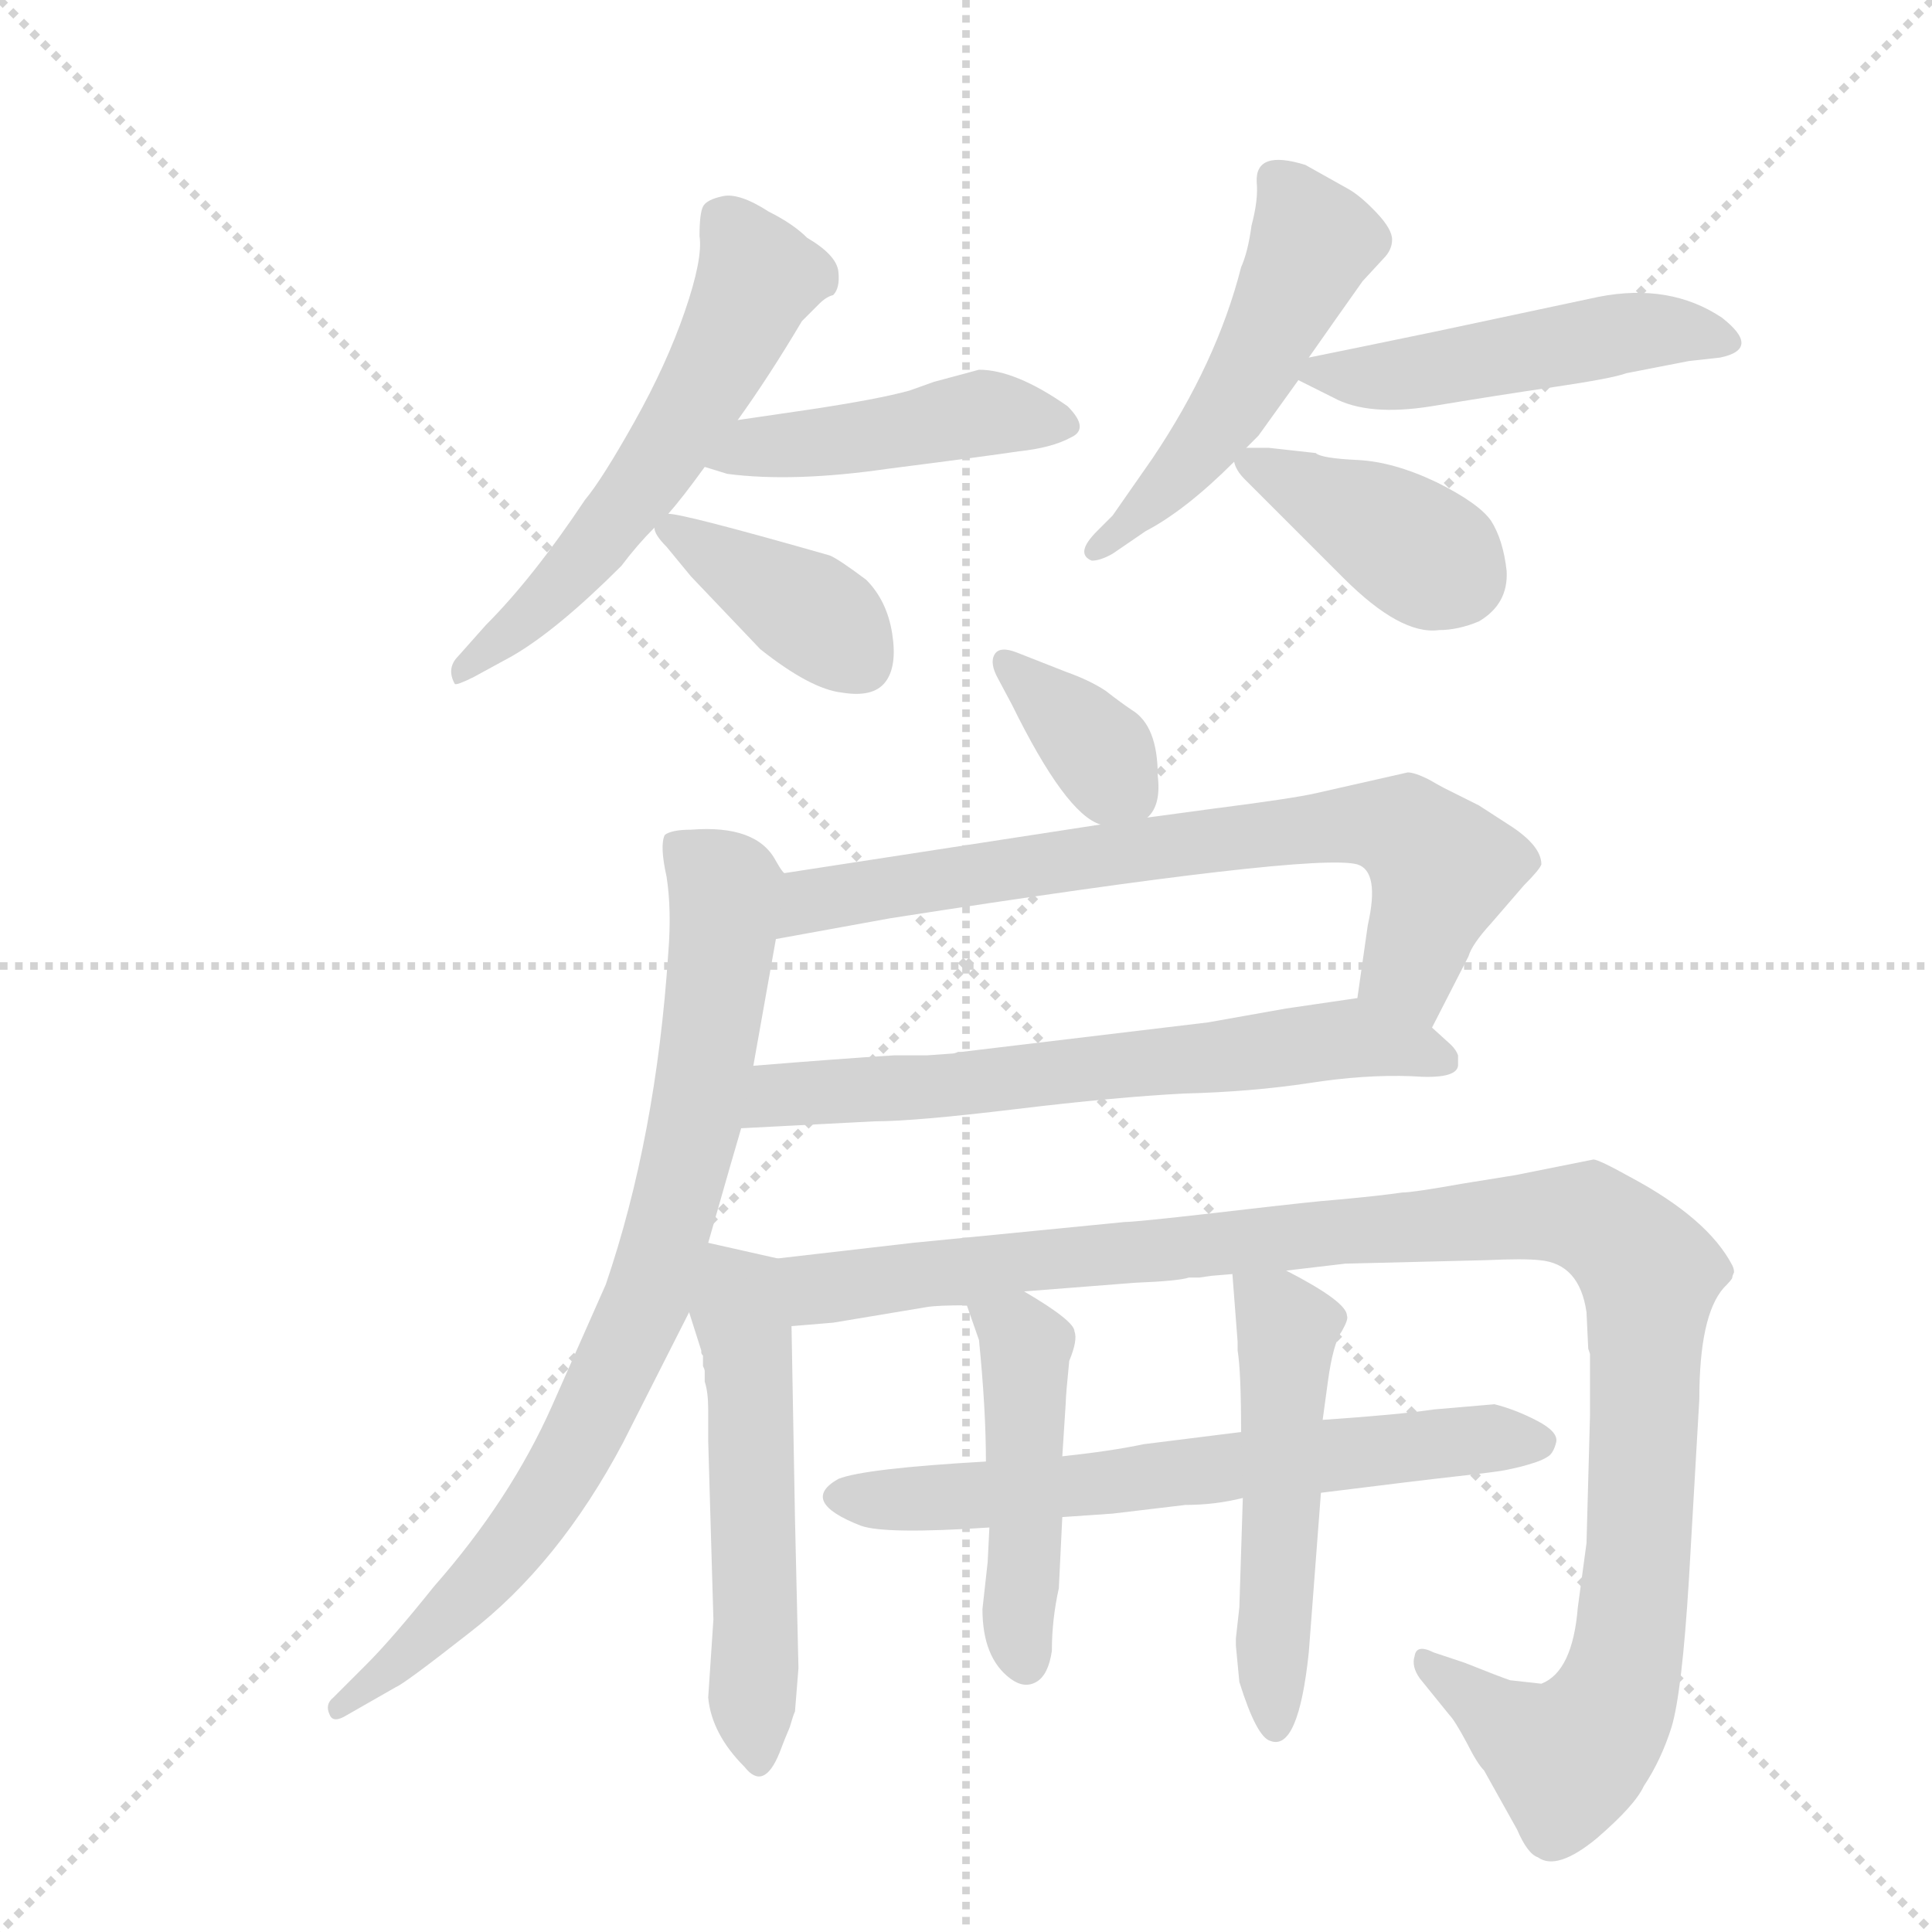 <svg version="1.1" viewBox="0 0 1024 1024" xmlns="http://www.w3.org/2000/svg">
  <g stroke="lightgray" stroke-dasharray="1,1" stroke-width="1" transform="scale(4, 4)">
    <line x1="0" y1="0" x2="256" y2="256"></line>
    <line x1="256" y1="0" x2="0" y2="256"></line>
    <line x1="128" y1="0" x2="128" y2="256"></line>
    <line x1="0" y1="128" x2="256" y2="128"></line>
  </g>
  <g transform="scale(0.92, -0.92) translate(60, -900)">
    <style type="text/css">
      
        @keyframes keyframes0 {
          from {
            stroke: blue;
            stroke-dashoffset: 585;
            stroke-width: 128;
          }
          66% {
            animation-timing-function: step-end;
            stroke: blue;
            stroke-dashoffset: 0;
            stroke-width: 128;
          }
          to {
            stroke: black;
            stroke-width: 1024;
          }
        }
        #make-me-a-hanzi-animation-0 {
          animation: keyframes0 0.726s both;
          animation-delay: 0s;
          animation-timing-function: linear;
        }
      
        @keyframes keyframes1 {
          from {
            stroke: blue;
            stroke-dashoffset: 459;
            stroke-width: 128;
          }
          60% {
            animation-timing-function: step-end;
            stroke: blue;
            stroke-dashoffset: 0;
            stroke-width: 128;
          }
          to {
            stroke: black;
            stroke-width: 1024;
          }
        }
        #make-me-a-hanzi-animation-1 {
          animation: keyframes1 0.624s both;
          animation-delay: 0.726s;
          animation-timing-function: linear;
        }
      
        @keyframes keyframes2 {
          from {
            stroke: blue;
            stroke-dashoffset: 390;
            stroke-width: 128;
          }
          56% {
            animation-timing-function: step-end;
            stroke: blue;
            stroke-dashoffset: 0;
            stroke-width: 128;
          }
          to {
            stroke: black;
            stroke-width: 1024;
          }
        }
        #make-me-a-hanzi-animation-2 {
          animation: keyframes2 0.567s both;
          animation-delay: 1.35s;
          animation-timing-function: linear;
        }
      
        @keyframes keyframes3 {
          from {
            stroke: blue;
            stroke-dashoffset: 511;
            stroke-width: 128;
          }
          62% {
            animation-timing-function: step-end;
            stroke: blue;
            stroke-dashoffset: 0;
            stroke-width: 128;
          }
          to {
            stroke: black;
            stroke-width: 1024;
          }
        }
        #make-me-a-hanzi-animation-3 {
          animation: keyframes3 0.666s both;
          animation-delay: 1.917s;
          animation-timing-function: linear;
        }
      
        @keyframes keyframes4 {
          from {
            stroke: blue;
            stroke-dashoffset: 494;
            stroke-width: 128;
          }
          62% {
            animation-timing-function: step-end;
            stroke: blue;
            stroke-dashoffset: 0;
            stroke-width: 128;
          }
          to {
            stroke: black;
            stroke-width: 1024;
          }
        }
        #make-me-a-hanzi-animation-4 {
          animation: keyframes4 0.652s both;
          animation-delay: 2.583s;
          animation-timing-function: linear;
        }
      
        @keyframes keyframes5 {
          from {
            stroke: blue;
            stroke-dashoffset: 393;
            stroke-width: 128;
          }
          56% {
            animation-timing-function: step-end;
            stroke: blue;
            stroke-dashoffset: 0;
            stroke-width: 128;
          }
          to {
            stroke: black;
            stroke-width: 1024;
          }
        }
        #make-me-a-hanzi-animation-5 {
          animation: keyframes5 0.57s both;
          animation-delay: 3.235s;
          animation-timing-function: linear;
        }
      
        @keyframes keyframes6 {
          from {
            stroke: blue;
            stroke-dashoffset: 362;
            stroke-width: 128;
          }
          54% {
            animation-timing-function: step-end;
            stroke: blue;
            stroke-dashoffset: 0;
            stroke-width: 128;
          }
          to {
            stroke: black;
            stroke-width: 1024;
          }
        }
        #make-me-a-hanzi-animation-6 {
          animation: keyframes6 0.545s both;
          animation-delay: 3.805s;
          animation-timing-function: linear;
        }
      
        @keyframes keyframes7 {
          from {
            stroke: blue;
            stroke-dashoffset: 737;
            stroke-width: 128;
          }
          71% {
            animation-timing-function: step-end;
            stroke: blue;
            stroke-dashoffset: 0;
            stroke-width: 128;
          }
          to {
            stroke: black;
            stroke-width: 1024;
          }
        }
        #make-me-a-hanzi-animation-7 {
          animation: keyframes7 0.85s both;
          animation-delay: 4.349s;
          animation-timing-function: linear;
        }
      
        @keyframes keyframes8 {
          from {
            stroke: blue;
            stroke-dashoffset: 662;
            stroke-width: 128;
          }
          68% {
            animation-timing-function: step-end;
            stroke: blue;
            stroke-dashoffset: 0;
            stroke-width: 128;
          }
          to {
            stroke: black;
            stroke-width: 1024;
          }
        }
        #make-me-a-hanzi-animation-8 {
          animation: keyframes8 0.789s both;
          animation-delay: 5.199s;
          animation-timing-function: linear;
        }
      
        @keyframes keyframes9 {
          from {
            stroke: blue;
            stroke-dashoffset: 832;
            stroke-width: 128;
          }
          73% {
            animation-timing-function: step-end;
            stroke: blue;
            stroke-dashoffset: 0;
            stroke-width: 128;
          }
          to {
            stroke: black;
            stroke-width: 1024;
          }
        }
        #make-me-a-hanzi-animation-9 {
          animation: keyframes9 0.927s both;
          animation-delay: 5.988s;
          animation-timing-function: linear;
        }
      
        @keyframes keyframes10 {
          from {
            stroke: blue;
            stroke-dashoffset: 548;
            stroke-width: 128;
          }
          64% {
            animation-timing-function: step-end;
            stroke: blue;
            stroke-dashoffset: 0;
            stroke-width: 128;
          }
          to {
            stroke: black;
            stroke-width: 1024;
          }
        }
        #make-me-a-hanzi-animation-10 {
          animation: keyframes10 0.696s both;
          animation-delay: 6.915s;
          animation-timing-function: linear;
        }
      
        @keyframes keyframes11 {
          from {
            stroke: blue;
            stroke-dashoffset: 1158;
            stroke-width: 128;
          }
          79% {
            animation-timing-function: step-end;
            stroke: blue;
            stroke-dashoffset: 0;
            stroke-width: 128;
          }
          to {
            stroke: black;
            stroke-width: 1024;
          }
        }
        #make-me-a-hanzi-animation-11 {
          animation: keyframes11 1.192s both;
          animation-delay: 7.611s;
          animation-timing-function: linear;
        }
      
        @keyframes keyframes12 {
          from {
            stroke: blue;
            stroke-dashoffset: 655;
            stroke-width: 128;
          }
          68% {
            animation-timing-function: step-end;
            stroke: blue;
            stroke-dashoffset: 0;
            stroke-width: 128;
          }
          to {
            stroke: black;
            stroke-width: 1024;
          }
        }
        #make-me-a-hanzi-animation-12 {
          animation: keyframes12 0.783s both;
          animation-delay: 8.803s;
          animation-timing-function: linear;
        }
      
        @keyframes keyframes13 {
          from {
            stroke: blue;
            stroke-dashoffset: 473;
            stroke-width: 128;
          }
          61% {
            animation-timing-function: step-end;
            stroke: blue;
            stroke-dashoffset: 0;
            stroke-width: 128;
          }
          to {
            stroke: black;
            stroke-width: 1024;
          }
        }
        #make-me-a-hanzi-animation-13 {
          animation: keyframes13 0.635s both;
          animation-delay: 9.586s;
          animation-timing-function: linear;
        }
      
        @keyframes keyframes14 {
          from {
            stroke: blue;
            stroke-dashoffset: 519;
            stroke-width: 128;
          }
          63% {
            animation-timing-function: step-end;
            stroke: blue;
            stroke-dashoffset: 0;
            stroke-width: 128;
          }
          to {
            stroke: black;
            stroke-width: 1024;
          }
        }
        #make-me-a-hanzi-animation-14 {
          animation: keyframes14 0.672s both;
          animation-delay: 10.221s;
          animation-timing-function: linear;
        }
      
    </style>
    
      <path d="M 365 658 Q 383 683 402 715 L 412 725 Q 416 729 420 730 Q 424 734 423 743.5 Q 422 753 405 763 Q 397 771 383 778 Q 366 789 356.5 787 Q 347 785 345 781 Q 343 777 343 764 Q 345 751 334.5 720.5 Q 324 690 305.5 657 Q 287 624 277 612 Q 247 567 220 540 L 204 522 Q 197 515 202 506 Q 203 505 213 510 L 235 522 Q 261 537 298 574 Q 307 586 317 596 L 325 604 Q 333 613 346 631 L 365 658 Z" fill="lightgray"></path>
    
      <path d="M 346 631 L 359 627 Q 397 622 452 630 Q 507 637 527 640 Q 546 642 557 648 Q 568 653 555 666 Q 525 687 504 687 L 478 680 L 464 675 Q 446 670 406 664 L 365 658 C 335 654 317 640 346 631 Z" fill="lightgray"></path>
    
      <path d="M 317 596 Q 317 592 324 585 L 338 568 L 378 526 Q 407 503 425 501 Q 443 498 450 507 Q 457 516 454 535 Q 451 554 439 566 Q 423 578 418 580 Q 334 604 325 604 C 313 606 313 606 317 596 Z" fill="lightgray"></path>
    
      <path d="M 658 642 L 665 649 L 688 681 L 694 694 Q 708 714 725 738 L 737 751 Q 742 756 742 762 Q 742 768 733 777.5 Q 724 787 717 791 L 692 805 Q 663 814 664 795 Q 665 785 661 770 Q 659 755 655 746 Q 641 691 604 636 L 581 603 L 572 594 Q 559 581 569 577 Q 574 577 581 581 L 600 594 Q 623 606 651 634 L 658 642 Z" fill="lightgray"></path>
    
      <path d="M 688 681 L 708 671 Q 728 660 765 666 Q 801 672 835 677 Q 869 682 877 685 L 913 692 L 931 694 Q 955 699 932 717 Q 902 737 861 729 Q 819 720 767 709 Q 714 698 694 694 C 671 689 671 689 688 681 Z" fill="lightgray"></path>
    
      <path d="M 671 642 L 658 642 C 648 642 648 642 651 634 Q 652 629 657 624 L 714 567 Q 747 534 769 537 Q 780 537 792 542 Q 809 552 808 571 Q 806 589 799 600 Q 792 610 768 622 Q 743 634 722 635 Q 701 636 698 639 L 671 642 Z" fill="lightgray"></path>
    
      <path d="M 601 429 Q 609 436 607 453 Q 607 482 592 491 Q 586 495 577 502 Q 568 508 554 513 L 526 524 Q 516 528 513 523 Q 510 518 515 509 L 523 494 Q 554 431 574 425 C 591 418 591 418 601 429 Z" fill="lightgray"></path>
    
      <path d="M 387 359 L 453 371 Q 697 409 722 402 Q 735 398 728 367 L 722 325 C 718 295 751 281 765 308 L 786 349 Q 788 356 799 368 L 818 390 Q 827 399 828 402 Q 828 413 809 425 L 792 436 L 772 446 Q 770 447 763 451 Q 755 455 751 455 L 698 443 Q 685 440 638 434 L 601 429 L 574 425 L 392 397 C 362 392 357 354 387 359 Z" fill="lightgray"></path>
    
      <path d="M 494 294 L 492 294 Q 490 293 488 293 L 474 292 L 455 292 Q 423 290 374 286 C 344 284 337 248 367 250 L 444 254 Q 467 254 525 261 Q 583 268 622 270 Q 661 271 694 276 Q 726 281 753 280 Q 779 278 780 286 L 780 292 Q 779 295 776 298 L 765 308 C 743 328 743 328 722 325 L 681 319 L 636 311 L 494 294 Z" fill="lightgray"></path>
    
      <path d="M 374 286 L 387 359 C 392 389 393 395 392 397 Q 391 397 387 404 Q 376 425 338 422 Q 327 422 323 419 Q 320 413 324 395 Q 327 376 325 351 Q 318 245 289 160 L 258 90 Q 234 36 190 -14 Q 166 -44 151 -59 L 132 -78 Q 127 -82 130 -88 Q 132 -93 140 -88 L 168 -72 Q 173 -70 210 -41 Q 262 -1 299 69 L 337 144 L 348 184 Q 364 240 367 250 L 374 286 Z" fill="lightgray"></path>
    
      <path d="M 388 175 L 348 184 C 322 190 328 173 337 144 L 344 122 L 344 121 Q 344 120 345 119 L 345 113 Q 346 111 346 110 L 346 104 Q 348 98 348 88 L 348 70 L 351 -33 L 348 -78 Q 350 -99 369 -118 Q 380 -132 389 -110 Q 392 -102 395 -95 Q 397 -88 398 -86 L 400 -61 L 398 25 L 396 136 C 395 166 395 173 388 175 Z" fill="lightgray"></path>
    
      <path d="M 638 165 L 650 166 L 681 168 L 715 172 L 796 174 Q 818 175 827 174 Q 850 172 854 144 L 855 123 L 856 120 L 856 84 L 854 11 L 849 -26 Q 846 -63 828 -70 L 810 -68 Q 804 -66 784 -58 L 766 -52 Q 756 -47 755 -54 Q 753 -60 758 -67 L 775 -88 Q 778 -91 785 -104 Q 791 -116 795 -120 L 814 -154 Q 820 -168 826 -170 Q 837 -178 860 -159 Q 882 -140 887 -129 Q 897 -114 903 -95 Q 909 -75 913 -10 L 919 94 Q 919 142 933 158 Q 938 163 938 164 Q 938 165 939 167 Q 939 169 938 171 Q 924 198 879 222 Q 861 232 858 232 L 813 223 L 782 218 Q 754 213 748 213 Q 741 212 732 211 Q 723 210 712 209 Q 700 208 691 207 Q 681 206 638 201 Q 594 196 588 196 L 466 184 L 388 175 C 358 172 366 133 396 136 L 420 138 L 474 147 Q 480 148 497 148 L 530 156 Q 568 159 594 161 Q 619 162 625 164 L 631 164 L 638 165 Z" fill="lightgray"></path>
    
      <path d="M 655 75 L 599 68 Q 580 64 552 61 L 508 58 Q 438 54 423 48 Q 400 35 436 21 Q 450 16 510 20 L 552 26 L 581 28 L 623 33 Q 640 33 656 37 L 701 40 Q 757 47 779.5 49.5 Q 802 52 807 53 Q 812 54 816 55 Q 820 56 824.5 57.5 Q 829 59 832 61 Q 835 63 836.5 69 Q 838 75 825.5 81.5 Q 813 88 801 91 L 766 88 Q 746 85 702 82 L 655 75 Z" fill="lightgray"></path>
    
      <path d="M 552 61 L 554 92 Q 554 96 556 116 Q 561 128 559 133 Q 559 139 530 156 C 504 171 487 176 497 148 L 504 128 Q 508 88 508 58 L 510 20 L 509 0 L 506 -27 Q 506 -55 522 -67 Q 530 -73 537 -69 Q 544 -65 546 -51 Q 546 -33 550 -15 L 552 26 L 552 61 Z" fill="lightgray"></path>
    
      <path d="M 650 166 L 653 127 L 653 122 Q 655 110 655 75 L 656 37 L 654 -26 L 652 -44 L 652 -48 L 654 -69 Q 664 -101 672 -103 Q 688 -109 694 -52 L 701 40 L 702 82 L 705 104 Q 708 126 713 133 Q 717 140 716 142 Q 716 150 681 168 C 654 182 649 185 650 166 Z" fill="lightgray"></path>
    
    
      <clipPath id="make-me-a-hanzi-clip-0">
        <path d="M 365 658 Q 383 683 402 715 L 412 725 Q 416 729 420 730 Q 424 734 423 743.5 Q 422 753 405 763 Q 397 771 383 778 Q 366 789 356.5 787 Q 347 785 345 781 Q 343 777 343 764 Q 345 751 334.5 720.5 Q 324 690 305.5 657 Q 287 624 277 612 Q 247 567 220 540 L 204 522 Q 197 515 202 506 Q 203 505 213 510 L 235 522 Q 261 537 298 574 Q 307 586 317 596 L 325 604 Q 333 613 346 631 L 365 658 Z"></path>
      </clipPath>
      <path clip-path="url(#make-me-a-hanzi-clip-0)" d="M 355 775 L 376 739 L 353 689 L 287 592 L 206 511" fill="none" id="make-me-a-hanzi-animation-0" stroke-dasharray="457 914" stroke-linecap="round"></path>
    
      <clipPath id="make-me-a-hanzi-clip-1">
        <path d="M 346 631 L 359 627 Q 397 622 452 630 Q 507 637 527 640 Q 546 642 557 648 Q 568 653 555 666 Q 525 687 504 687 L 478 680 L 464 675 Q 446 670 406 664 L 365 658 C 335 654 317 640 346 631 Z"></path>
      </clipPath>
      <path clip-path="url(#make-me-a-hanzi-clip-1)" d="M 354 632 L 375 643 L 441 648 L 504 662 L 552 656" fill="none" id="make-me-a-hanzi-animation-1" stroke-dasharray="331 662" stroke-linecap="round"></path>
    
      <clipPath id="make-me-a-hanzi-clip-2">
        <path d="M 317 596 Q 317 592 324 585 L 338 568 L 378 526 Q 407 503 425 501 Q 443 498 450 507 Q 457 516 454 535 Q 451 554 439 566 Q 423 578 418 580 Q 334 604 325 604 C 313 606 313 606 317 596 Z"></path>
      </clipPath>
      <path clip-path="url(#make-me-a-hanzi-clip-2)" d="M 326 595 L 416 541 L 435 519" fill="none" id="make-me-a-hanzi-animation-2" stroke-dasharray="262 524" stroke-linecap="round"></path>
    
      <clipPath id="make-me-a-hanzi-clip-3">
        <path d="M 658 642 L 665 649 L 688 681 L 694 694 Q 708 714 725 738 L 737 751 Q 742 756 742 762 Q 742 768 733 777.5 Q 724 787 717 791 L 692 805 Q 663 814 664 795 Q 665 785 661 770 Q 659 755 655 746 Q 641 691 604 636 L 581 603 L 572 594 Q 559 581 569 577 Q 574 577 581 581 L 600 594 Q 623 606 651 634 L 658 642 Z"></path>
      </clipPath>
      <path clip-path="url(#make-me-a-hanzi-clip-3)" d="M 680 794 L 696 761 L 667 698 L 623 632 L 573 584" fill="none" id="make-me-a-hanzi-animation-3" stroke-dasharray="383 766" stroke-linecap="round"></path>
    
      <clipPath id="make-me-a-hanzi-clip-4">
        <path d="M 688 681 L 708 671 Q 728 660 765 666 Q 801 672 835 677 Q 869 682 877 685 L 913 692 L 931 694 Q 955 699 932 717 Q 902 737 861 729 Q 819 720 767 709 Q 714 698 694 694 C 671 689 671 689 688 681 Z"></path>
      </clipPath>
      <path clip-path="url(#make-me-a-hanzi-clip-4)" d="M 696 685 L 740 683 L 872 708 L 932 705" fill="none" id="make-me-a-hanzi-animation-4" stroke-dasharray="366 732" stroke-linecap="round"></path>
    
      <clipPath id="make-me-a-hanzi-clip-5">
        <path d="M 671 642 L 658 642 C 648 642 648 642 651 634 Q 652 629 657 624 L 714 567 Q 747 534 769 537 Q 780 537 792 542 Q 809 552 808 571 Q 806 589 799 600 Q 792 610 768 622 Q 743 634 722 635 Q 701 636 698 639 L 671 642 Z"></path>
      </clipPath>
      <path clip-path="url(#make-me-a-hanzi-clip-5)" d="M 660 633 L 725 602 L 780 567" fill="none" id="make-me-a-hanzi-animation-5" stroke-dasharray="265 530" stroke-linecap="round"></path>
    
      <clipPath id="make-me-a-hanzi-clip-6">
        <path d="M 601 429 Q 609 436 607 453 Q 607 482 592 491 Q 586 495 577 502 Q 568 508 554 513 L 526 524 Q 516 528 513 523 Q 510 518 515 509 L 523 494 Q 554 431 574 425 C 591 418 591 418 601 429 Z"></path>
      </clipPath>
      <path clip-path="url(#make-me-a-hanzi-clip-6)" d="M 520 517 L 565 476 L 592 440" fill="none" id="make-me-a-hanzi-animation-6" stroke-dasharray="234 468" stroke-linecap="round"></path>
    
      <clipPath id="make-me-a-hanzi-clip-7">
        <path d="M 387 359 L 453 371 Q 697 409 722 402 Q 735 398 728 367 L 722 325 C 718 295 751 281 765 308 L 786 349 Q 788 356 799 368 L 818 390 Q 827 399 828 402 Q 828 413 809 425 L 792 436 L 772 446 Q 770 447 763 451 Q 755 455 751 455 L 698 443 Q 685 440 638 434 L 601 429 L 574 425 L 392 397 C 362 392 357 354 387 359 Z"></path>
      </clipPath>
      <path clip-path="url(#make-me-a-hanzi-clip-7)" d="M 393 365 L 408 381 L 448 389 L 651 419 L 737 425 L 752 420 L 769 402 L 753 340 L 761 319" fill="none" id="make-me-a-hanzi-animation-7" stroke-dasharray="609 1218" stroke-linecap="round"></path>
    
      <clipPath id="make-me-a-hanzi-clip-8">
        <path d="M 494 294 L 492 294 Q 490 293 488 293 L 474 292 L 455 292 Q 423 290 374 286 C 344 284 337 248 367 250 L 444 254 Q 467 254 525 261 Q 583 268 622 270 Q 661 271 694 276 Q 726 281 753 280 Q 779 278 780 286 L 780 292 Q 779 295 776 298 L 765 308 C 743 328 743 328 722 325 L 681 319 L 636 311 L 494 294 Z"></path>
      </clipPath>
      <path clip-path="url(#make-me-a-hanzi-clip-8)" d="M 374 255 L 399 271 L 494 275 L 721 302 L 772 289" fill="none" id="make-me-a-hanzi-animation-8" stroke-dasharray="534 1068" stroke-linecap="round"></path>
    
      <clipPath id="make-me-a-hanzi-clip-9">
        <path d="M 374 286 L 387 359 C 392 389 393 395 392 397 Q 391 397 387 404 Q 376 425 338 422 Q 327 422 323 419 Q 320 413 324 395 Q 327 376 325 351 Q 318 245 289 160 L 258 90 Q 234 36 190 -14 Q 166 -44 151 -59 L 132 -78 Q 127 -82 130 -88 Q 132 -93 140 -88 L 168 -72 Q 173 -70 210 -41 Q 262 -1 299 69 L 337 144 L 348 184 Q 364 240 367 250 L 374 286 Z"></path>
      </clipPath>
      <path clip-path="url(#make-me-a-hanzi-clip-9)" d="M 332 413 L 358 382 L 341 255 L 312 149 L 268 58 L 242 19 L 193 -37 L 135 -84" fill="none" id="make-me-a-hanzi-animation-9" stroke-dasharray="704 1408" stroke-linecap="round"></path>
    
      <clipPath id="make-me-a-hanzi-clip-10">
        <path d="M 388 175 L 348 184 C 322 190 328 173 337 144 L 344 122 L 344 121 Q 344 120 345 119 L 345 113 Q 346 111 346 110 L 346 104 Q 348 98 348 88 L 348 70 L 351 -33 L 348 -78 Q 350 -99 369 -118 Q 380 -132 389 -110 Q 392 -102 395 -95 Q 397 -88 398 -86 L 400 -61 L 398 25 L 396 136 C 395 166 395 173 388 175 Z"></path>
      </clipPath>
      <path clip-path="url(#make-me-a-hanzi-clip-10)" d="M 353 175 L 366 154 L 372 112 L 373 -89 L 378 -112" fill="none" id="make-me-a-hanzi-animation-10" stroke-dasharray="420 840" stroke-linecap="round"></path>
    
      <clipPath id="make-me-a-hanzi-clip-11">
        <path d="M 638 165 L 650 166 L 681 168 L 715 172 L 796 174 Q 818 175 827 174 Q 850 172 854 144 L 855 123 L 856 120 L 856 84 L 854 11 L 849 -26 Q 846 -63 828 -70 L 810 -68 Q 804 -66 784 -58 L 766 -52 Q 756 -47 755 -54 Q 753 -60 758 -67 L 775 -88 Q 778 -91 785 -104 Q 791 -116 795 -120 L 814 -154 Q 820 -168 826 -170 Q 837 -178 860 -159 Q 882 -140 887 -129 Q 897 -114 903 -95 Q 909 -75 913 -10 L 919 94 Q 919 142 933 158 Q 938 163 938 164 Q 938 165 939 167 Q 939 169 938 171 Q 924 198 879 222 Q 861 232 858 232 L 813 223 L 782 218 Q 754 213 748 213 Q 741 212 732 211 Q 723 210 712 209 Q 700 208 691 207 Q 681 206 638 201 Q 594 196 588 196 L 466 184 L 388 175 C 358 172 366 133 396 136 L 420 138 L 474 147 Q 480 148 497 148 L 530 156 Q 568 159 594 161 Q 619 162 625 164 L 631 164 L 638 165 Z"></path>
      </clipPath>
      <path clip-path="url(#make-me-a-hanzi-clip-11)" d="M 396 170 L 409 159 L 424 158 L 649 185 L 857 198 L 890 166 L 885 14 L 875 -66 L 866 -88 L 843 -113 L 761 -59" fill="none" id="make-me-a-hanzi-animation-11" stroke-dasharray="1030 2060" stroke-linecap="round"></path>
    
      <clipPath id="make-me-a-hanzi-clip-12">
        <path d="M 655 75 L 599 68 Q 580 64 552 61 L 508 58 Q 438 54 423 48 Q 400 35 436 21 Q 450 16 510 20 L 552 26 L 581 28 L 623 33 Q 640 33 656 37 L 701 40 Q 757 47 779.5 49.5 Q 802 52 807 53 Q 812 54 816 55 Q 820 56 824.5 57.5 Q 829 59 832 61 Q 835 63 836.5 69 Q 838 75 825.5 81.5 Q 813 88 801 91 L 766 88 Q 746 85 702 82 L 655 75 Z"></path>
      </clipPath>
      <path clip-path="url(#make-me-a-hanzi-clip-12)" d="M 430 35 L 586 46 L 797 72 L 827 69" fill="none" id="make-me-a-hanzi-animation-12" stroke-dasharray="527 1054" stroke-linecap="round"></path>
    
      <clipPath id="make-me-a-hanzi-clip-13">
        <path d="M 552 61 L 554 92 Q 554 96 556 116 Q 561 128 559 133 Q 559 139 530 156 C 504 171 487 176 497 148 L 504 128 Q 508 88 508 58 L 510 20 L 509 0 L 506 -27 Q 506 -55 522 -67 Q 530 -73 537 -69 Q 544 -65 546 -51 Q 546 -33 550 -15 L 552 26 L 552 61 Z"></path>
      </clipPath>
      <path clip-path="url(#make-me-a-hanzi-clip-13)" d="M 504 145 L 527 131 L 530 123 L 526 -33 L 531 -58" fill="none" id="make-me-a-hanzi-animation-13" stroke-dasharray="345 690" stroke-linecap="round"></path>
    
      <clipPath id="make-me-a-hanzi-clip-14">
        <path d="M 650 166 L 653 127 L 653 122 Q 655 110 655 75 L 656 37 L 654 -26 L 652 -44 L 652 -48 L 654 -69 Q 664 -101 672 -103 Q 688 -109 694 -52 L 701 40 L 702 82 L 705 104 Q 708 126 713 133 Q 717 140 716 142 Q 716 150 681 168 C 654 182 649 185 650 166 Z"></path>
      </clipPath>
      <path clip-path="url(#make-me-a-hanzi-clip-14)" d="M 658 160 L 682 134 L 675 -94" fill="none" id="make-me-a-hanzi-animation-14" stroke-dasharray="391 782" stroke-linecap="round"></path>
    
  </g>
</svg>